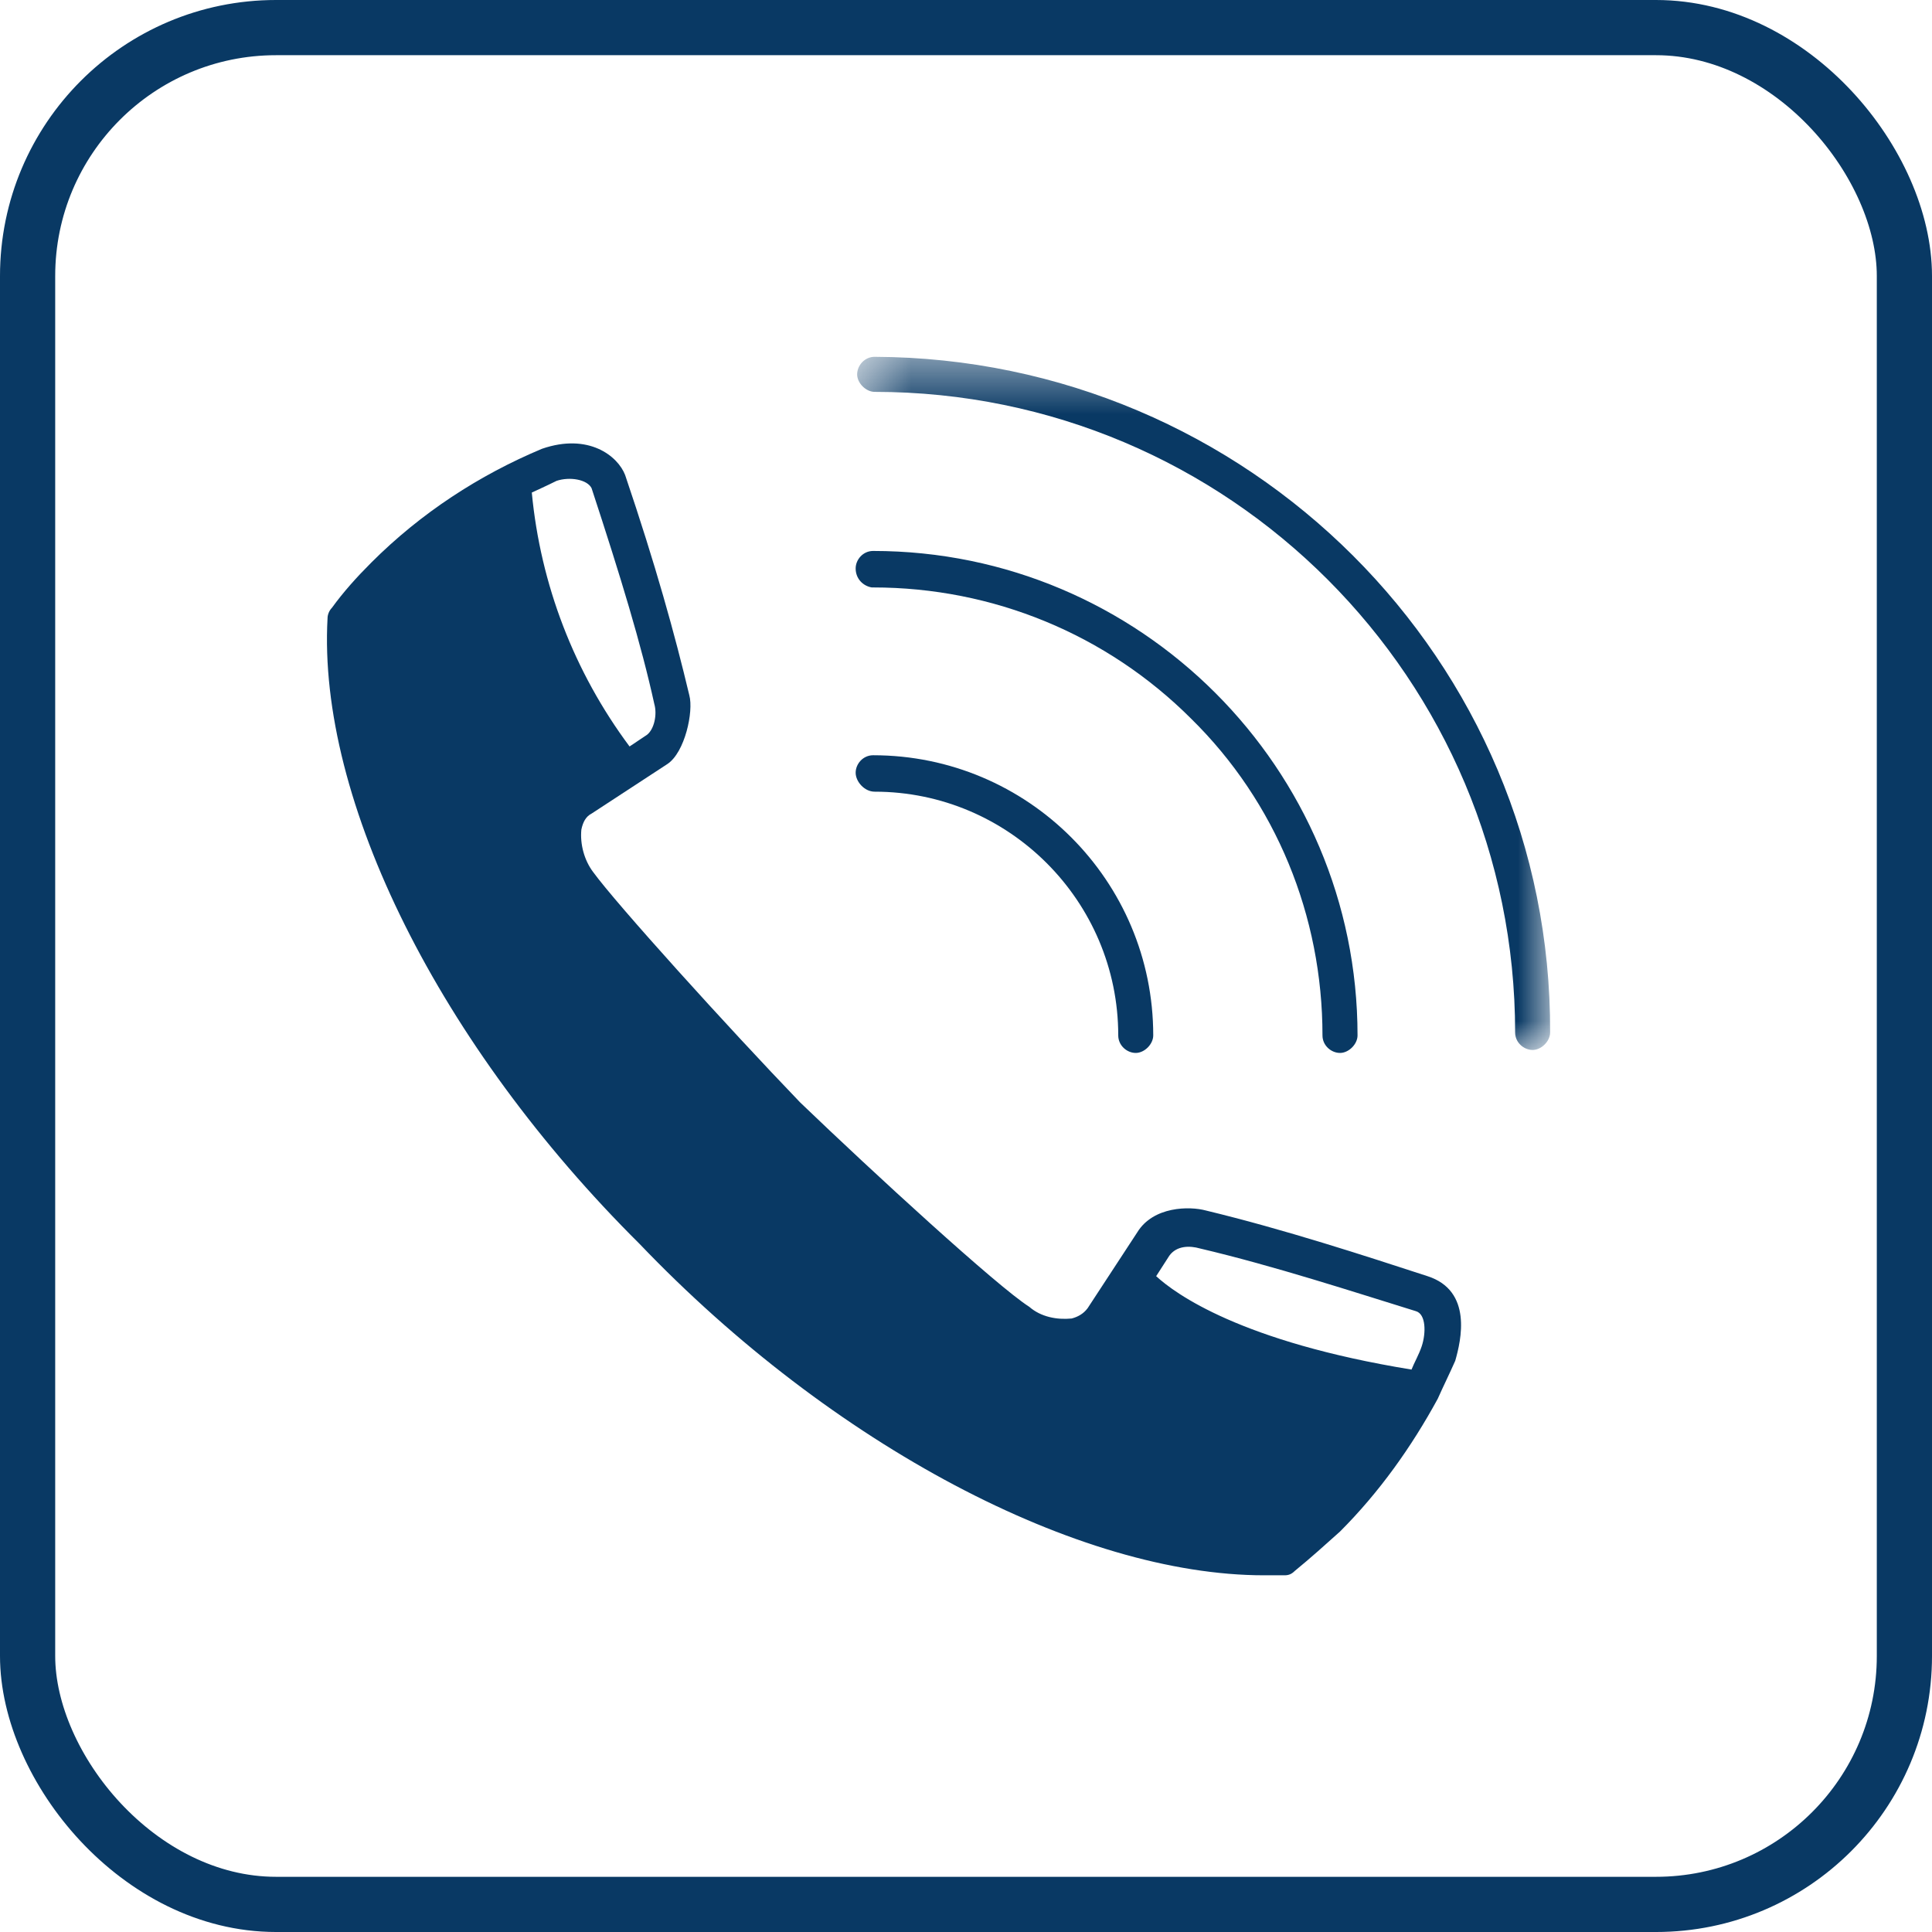 <svg width="35" height="35" viewBox="0 0 35 35" fill="none" xmlns="http://www.w3.org/2000/svg">
<rect x="0.5" y="0.5" width="34" height="34" rx="4.5" stroke="#093964"/>
<path d="M25.861 23.119C24.725 22.749 23.271 22.273 21.844 21.929C21.553 21.85 20.893 21.85 20.602 22.326L19.703 23.7C19.624 23.806 19.518 23.859 19.413 23.886C19.148 23.912 18.858 23.859 18.646 23.674C18.065 23.304 15.818 21.242 14.497 19.973C13.175 18.598 11.167 16.378 10.744 15.796C10.585 15.585 10.506 15.294 10.532 15.029C10.559 14.897 10.612 14.792 10.717 14.739L12.092 13.84C12.409 13.628 12.567 12.888 12.488 12.597C12.224 11.487 11.88 10.245 11.325 8.606C11.193 8.262 10.664 7.839 9.819 8.13C8.682 8.606 7.625 9.293 6.726 10.192C6.462 10.456 6.224 10.72 6.013 11.011C5.96 11.064 5.934 11.143 5.934 11.196C5.749 14.501 7.969 18.942 11.589 22.537C15.078 26.185 19.545 28.538 22.901 28.538C23.033 28.538 23.139 28.538 23.271 28.538C23.351 28.538 23.403 28.512 23.456 28.459C23.747 28.221 24.011 27.983 24.276 27.745C24.989 27.031 25.571 26.212 26.046 25.34C26.152 25.102 26.258 24.89 26.363 24.652C26.469 24.282 26.681 23.383 25.861 23.119ZM10.083 8.711C10.321 8.632 10.638 8.685 10.717 8.844C11.246 10.456 11.616 11.672 11.854 12.756C11.907 12.941 11.854 13.206 11.722 13.311L11.405 13.523C10.4 12.174 9.792 10.588 9.634 8.923C9.634 8.923 9.924 8.791 10.083 8.711ZM25.756 24.388C25.703 24.546 25.623 24.679 25.571 24.811C22.479 24.308 21.289 23.436 20.945 23.119L21.183 22.749C21.316 22.564 21.553 22.564 21.738 22.617C23.086 22.934 24.54 23.41 25.65 23.753C25.835 23.806 25.835 24.15 25.756 24.388Z" fill="#093964"/>
<mask id="mask0_184_2468" style="mask-type:luminance" maskUnits="userSpaceOnUse" x="15" y="6" width="14" height="14">
<path d="M15.499 6.461H28.095V19.036H15.499V6.461Z" fill="white"/>
</mask>
<g mask="url(#mask0_184_2468)">
<path d="M15.845 6.464C15.661 6.464 15.528 6.623 15.528 6.782C15.528 6.94 15.687 7.099 15.845 7.099C22.268 7.099 27.448 12.307 27.448 18.704C27.448 18.889 27.607 19.021 27.765 19.021C27.924 19.021 28.082 18.863 28.082 18.704C28.109 11.963 22.611 6.491 15.845 6.464Z" fill="#093964"/>
</g>
<path d="M21.58 13.021C23.113 14.528 23.958 16.59 23.958 18.758C23.958 18.942 24.117 19.075 24.276 19.075C24.434 19.075 24.593 18.916 24.593 18.758C24.593 13.92 20.655 9.981 15.818 9.981C15.633 9.981 15.501 10.139 15.501 10.298C15.501 10.483 15.633 10.615 15.792 10.642H15.818C17.985 10.642 20.047 11.488 21.58 13.021Z" fill="#093964"/>
<path d="M15.845 14.342C18.276 14.342 20.258 16.325 20.258 18.757C20.258 18.942 20.417 19.075 20.575 19.075C20.734 19.075 20.892 18.916 20.892 18.757C20.892 15.955 18.62 13.682 15.818 13.682C15.633 13.682 15.501 13.84 15.501 13.999C15.501 14.158 15.659 14.342 15.845 14.342Z" fill="#093964"/>
</svg>
